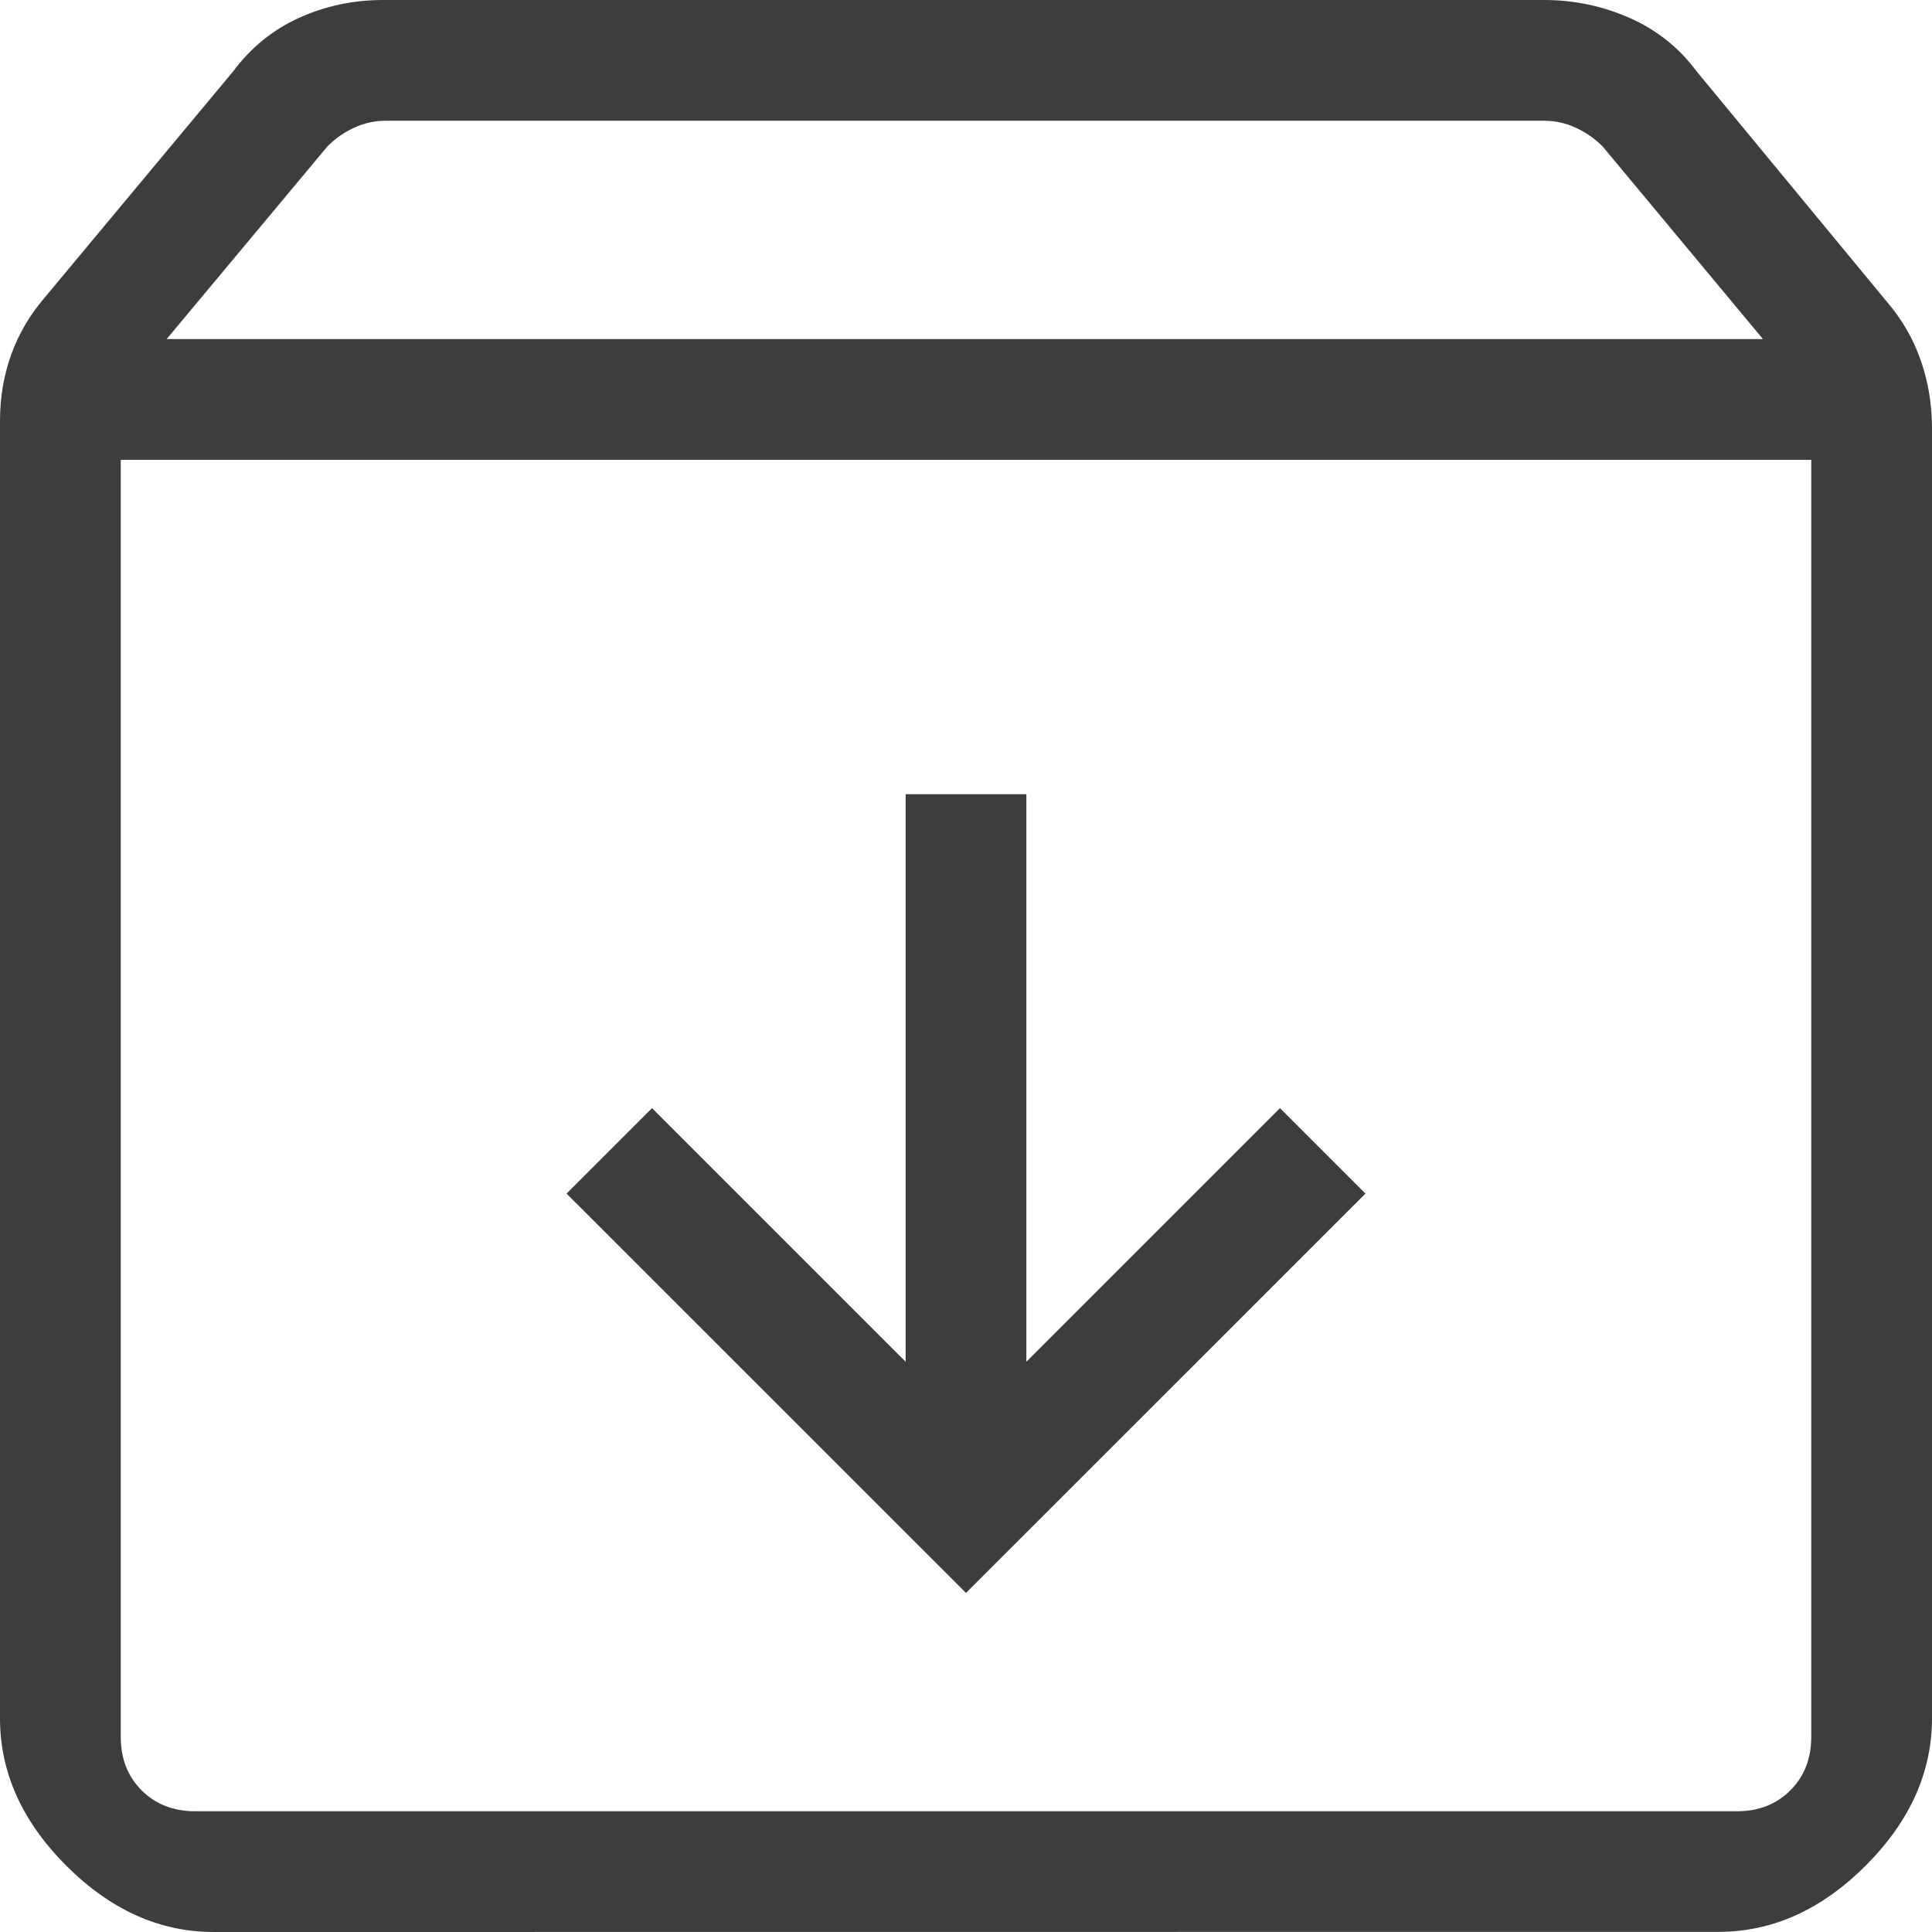 <svg width="16" height="16" viewBox="0 0 16 16" fill="none" xmlns="http://www.w3.org/2000/svg">
<path d="M8 13.192L11.308 9.885L10.6 9.177L8.5 11.277V6.577H7.5V11.277L5.4 9.177L4.692 9.885L8 13.192ZM1 3.808V14.385C1 14.564 1.058 14.712 1.173 14.827C1.288 14.942 1.436 15 1.616 15H14.385C14.564 15 14.712 14.942 14.827 14.827C14.942 14.712 15 14.564 15 14.385V3.808H1ZM1.77 16C1.322 16 0.915 15.817 0.549 15.451C0.183 15.085 0 14.678 0 14.231V3.486C0 3.291 0.031 3.108 0.093 2.936C0.155 2.764 0.248 2.606 0.373 2.461L1.931 0.591C2.076 0.396 2.257 0.248 2.474 0.149C2.691 0.05 2.924 0 3.173 0H12.789C13.037 0 13.273 0.05 13.497 0.149C13.721 0.248 13.905 0.395 14.05 0.59L15.627 2.5C15.752 2.645 15.845 2.806 15.907 2.985C15.969 3.163 16 3.35 16 3.545V14.23C16 14.677 15.817 15.084 15.451 15.45C15.085 15.816 14.678 15.999 14.231 15.999L1.77 16ZM1.38 2.808H14.6L13.27 1.21C13.205 1.146 13.131 1.095 13.048 1.057C12.965 1.019 12.878 1 12.788 1H3.192C3.103 1 3.016 1.019 2.932 1.058C2.848 1.097 2.775 1.148 2.712 1.212L1.38 2.808Z" fill="#3D3D3D"/>
</svg>
